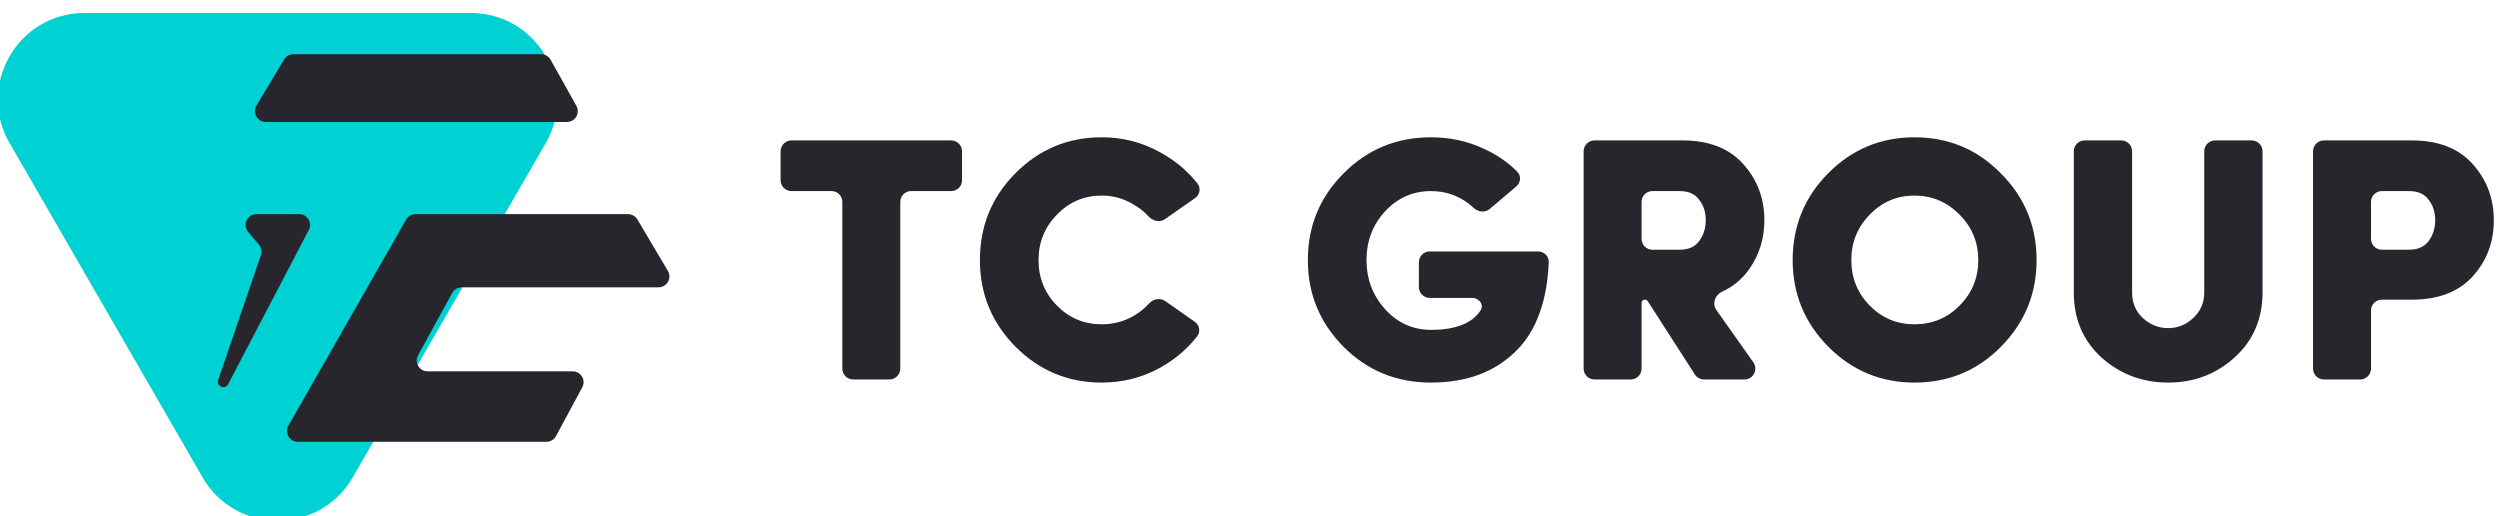 <svg width="155" height="32" viewBox="0 0 155 32" fill="none" xmlns="http://www.w3.org/2000/svg">
  <path d="M52.225 12.519C52.225 12.147 51.925 11.847 51.553 11.847H49.069C48.698 11.847 48.397 11.546 48.397 11.174V9.378C48.397 9.007 48.698 8.706 49.069 8.706H58.974C59.345 8.706 59.646 9.007 59.646 9.378V11.174C59.646 11.546 59.345 11.847 58.974 11.847H56.49C56.118 11.847 55.818 12.147 55.818 12.519V22.854C55.818 23.225 55.517 23.526 55.145 23.526H52.898C52.526 23.526 52.225 23.225 52.225 22.854V12.519Z" fill="#26262C"/>
  <path d="M71.234 18.822C71.492 18.536 71.924 18.442 72.24 18.663L74.072 19.947C74.369 20.155 74.45 20.565 74.225 20.851C73.595 21.653 72.819 22.308 71.896 22.816C70.792 23.419 69.594 23.72 68.304 23.72C66.224 23.72 64.446 22.981 62.969 21.504C61.492 20.013 60.754 18.221 60.754 16.127C60.754 14.019 61.485 12.226 62.948 10.749C64.425 9.258 66.21 8.512 68.304 8.512C69.609 8.512 70.813 8.821 71.917 9.437C72.84 9.934 73.616 10.582 74.246 11.381C74.471 11.666 74.39 12.077 74.091 12.285C73.258 12.867 72.637 13.3 72.228 13.586C71.909 13.809 71.472 13.708 71.21 13.419C70.932 13.111 70.601 12.852 70.218 12.642C69.63 12.298 68.992 12.126 68.304 12.126C67.214 12.126 66.289 12.521 65.529 13.309C64.769 14.084 64.389 15.023 64.389 16.127C64.389 17.231 64.769 18.17 65.529 18.945C66.289 19.719 67.214 20.106 68.304 20.106C69.006 20.106 69.652 19.941 70.24 19.611C70.619 19.399 70.95 19.136 71.234 18.822Z" fill="#26262C"/>
  <path d="M94.072 10.647C94.329 10.907 94.287 11.325 94.008 11.561L92.364 12.954C92.077 13.196 91.651 13.152 91.376 12.896C90.623 12.197 89.739 11.847 88.723 11.847C87.605 11.847 86.658 12.262 85.884 13.094C85.11 13.926 84.723 14.937 84.723 16.127C84.723 17.303 85.11 18.321 85.884 19.181C86.658 20.027 87.605 20.451 88.723 20.451C90.241 20.451 91.264 20.051 91.791 19.252C92.031 18.89 91.704 18.471 91.27 18.471H88.643C88.272 18.471 87.971 18.171 87.971 17.799V16.261C87.971 15.89 88.272 15.589 88.643 15.589H95.365C95.736 15.589 96.038 15.891 96.023 16.262C95.921 18.651 95.266 20.463 94.058 21.698C92.739 23.046 90.96 23.72 88.723 23.72C86.587 23.72 84.78 22.981 83.303 21.504C81.826 20.013 81.087 18.221 81.087 16.127C81.087 14.019 81.826 12.226 83.303 10.749C84.78 9.258 86.587 8.512 88.723 8.512C89.899 8.512 90.989 8.749 91.993 9.222C92.798 9.585 93.491 10.06 94.072 10.647Z" fill="#26262C"/>
  <path d="M101.777 22.854C101.777 23.225 101.476 23.526 101.105 23.526H98.857C98.486 23.526 98.185 23.225 98.185 22.854V9.378C98.185 9.007 98.486 8.706 98.857 8.706H104.315C105.95 8.706 107.204 9.194 108.079 10.169C108.954 11.144 109.391 12.305 109.391 13.653C109.391 14.772 109.083 15.776 108.466 16.665C108.038 17.287 107.472 17.76 106.768 18.085C106.339 18.283 106.136 18.823 106.408 19.209L108.708 22.466C109.022 22.912 108.704 23.526 108.159 23.526H105.65C105.421 23.526 105.208 23.41 105.084 23.218L102.161 18.675C102.123 18.615 102.056 18.579 101.985 18.579C101.87 18.579 101.777 18.673 101.777 18.788V22.854ZM104.143 11.847H102.449C102.078 11.847 101.777 12.147 101.777 12.519V14.809C101.777 15.181 102.078 15.482 102.449 15.482H104.143C104.688 15.482 105.089 15.302 105.347 14.944C105.62 14.585 105.756 14.155 105.756 13.653C105.756 13.151 105.62 12.729 105.347 12.384C105.089 12.026 104.688 11.847 104.143 11.847Z" fill="#26262C"/>
  <path d="M111.146 16.127C111.146 14.019 111.878 12.226 113.341 10.749C114.817 9.258 116.603 8.512 118.696 8.512C120.804 8.512 122.59 9.258 124.052 10.749C125.529 12.226 126.268 14.019 126.268 16.127C126.268 18.221 125.529 20.013 124.052 21.504C122.59 22.981 120.804 23.72 118.696 23.72C116.617 23.72 114.839 22.981 113.362 21.504C111.885 20.013 111.146 18.221 111.146 16.127ZM115.922 13.309C115.162 14.084 114.782 15.023 114.782 16.127C114.782 17.231 115.162 18.17 115.922 18.945C116.682 19.719 117.607 20.106 118.696 20.106C119.801 20.106 120.733 19.719 121.493 18.945C122.267 18.17 122.654 17.231 122.654 16.127C122.654 15.023 122.267 14.084 121.493 13.309C120.718 12.521 119.786 12.126 118.696 12.126C117.607 12.126 116.682 12.521 115.922 13.309Z" fill="#26262C"/>
  <path d="M138.535 22.171C137.388 23.204 136.018 23.72 134.427 23.72C132.834 23.72 131.458 23.204 130.297 22.171C129.149 21.124 128.575 19.776 128.575 18.127V9.378C128.575 9.007 128.876 8.706 129.248 8.706H131.517C131.888 8.706 132.189 9.007 132.189 9.378V18.127C132.189 18.773 132.411 19.303 132.856 19.719C133.316 20.135 133.839 20.343 134.427 20.343C135.015 20.343 135.53 20.135 135.975 19.719C136.434 19.303 136.663 18.773 136.663 18.127V9.378C136.663 9.007 136.964 8.706 137.336 8.706H139.605C139.976 8.706 140.277 9.007 140.277 9.378V18.127C140.277 19.776 139.696 21.124 138.535 22.171Z" fill="#26262C"/>
  <path d="M147.002 22.854C147.002 23.225 146.701 23.526 146.33 23.526H144.082C143.71 23.526 143.409 23.225 143.409 22.854V9.378C143.409 9.007 143.71 8.706 144.082 8.706H149.54C151.175 8.706 152.429 9.194 153.304 10.169C154.179 11.144 154.616 12.305 154.616 13.653C154.616 15.016 154.179 16.177 153.304 17.138C152.429 18.099 151.175 18.579 149.54 18.579H147.674C147.303 18.579 147.002 18.88 147.002 19.251V22.854ZM149.368 11.847H147.674C147.303 11.847 147.002 12.147 147.002 12.519V14.809C147.002 15.181 147.303 15.482 147.674 15.482H149.368C149.912 15.482 150.315 15.302 150.573 14.944C150.844 14.585 150.982 14.155 150.982 13.653C150.982 13.151 150.844 12.729 150.573 12.384C150.315 12.026 149.912 11.847 149.368 11.847Z" fill="#26262C"/>
  <path d="M29.18 0.803C33.319 0.803 35.906 5.284 33.837 8.869L27.854 19.231L21.872 29.593C19.802 33.178 14.628 33.178 12.558 29.593L6.576 19.231L0.593 8.869C-1.476 5.284 1.111 0.803 5.25 0.803L17.215 0.803H29.18Z" fill="#00D1D2"/>
  <path d="M16.479 7.562C15.956 7.562 15.633 6.992 15.902 6.544L17.616 3.687C17.738 3.485 17.957 3.361 18.193 3.361H33.55C33.794 3.361 34.018 3.492 34.137 3.705L35.737 6.561C35.988 7.009 35.664 7.562 35.15 7.562H16.479Z" fill="#26262C"/>
  <path d="M15.387 14.382C15.018 13.945 15.328 13.276 15.9 13.276H18.55C19.055 13.276 19.38 13.812 19.146 14.259L14.143 23.82C13.95 24.188 13.393 23.948 13.527 23.555L16.176 15.821C16.253 15.597 16.206 15.35 16.053 15.169L15.387 14.382Z" fill="#26262C"/>
  <path d="M25.18 13.614C25.3 13.405 25.523 13.276 25.764 13.276H38.939C39.176 13.276 39.396 13.401 39.517 13.605L41.409 16.798C41.675 17.246 41.352 17.813 40.831 17.813H28.629C28.383 17.813 28.157 17.947 28.039 18.162L25.92 22.027C25.674 22.475 25.998 23.022 26.509 23.022H35.508C36.016 23.022 36.341 23.565 36.1 24.013L34.471 27.038C34.354 27.256 34.126 27.391 33.879 27.391H18.466C17.95 27.391 17.626 26.834 17.883 26.386L25.18 13.614Z" fill="#26262C"/>
</svg>
